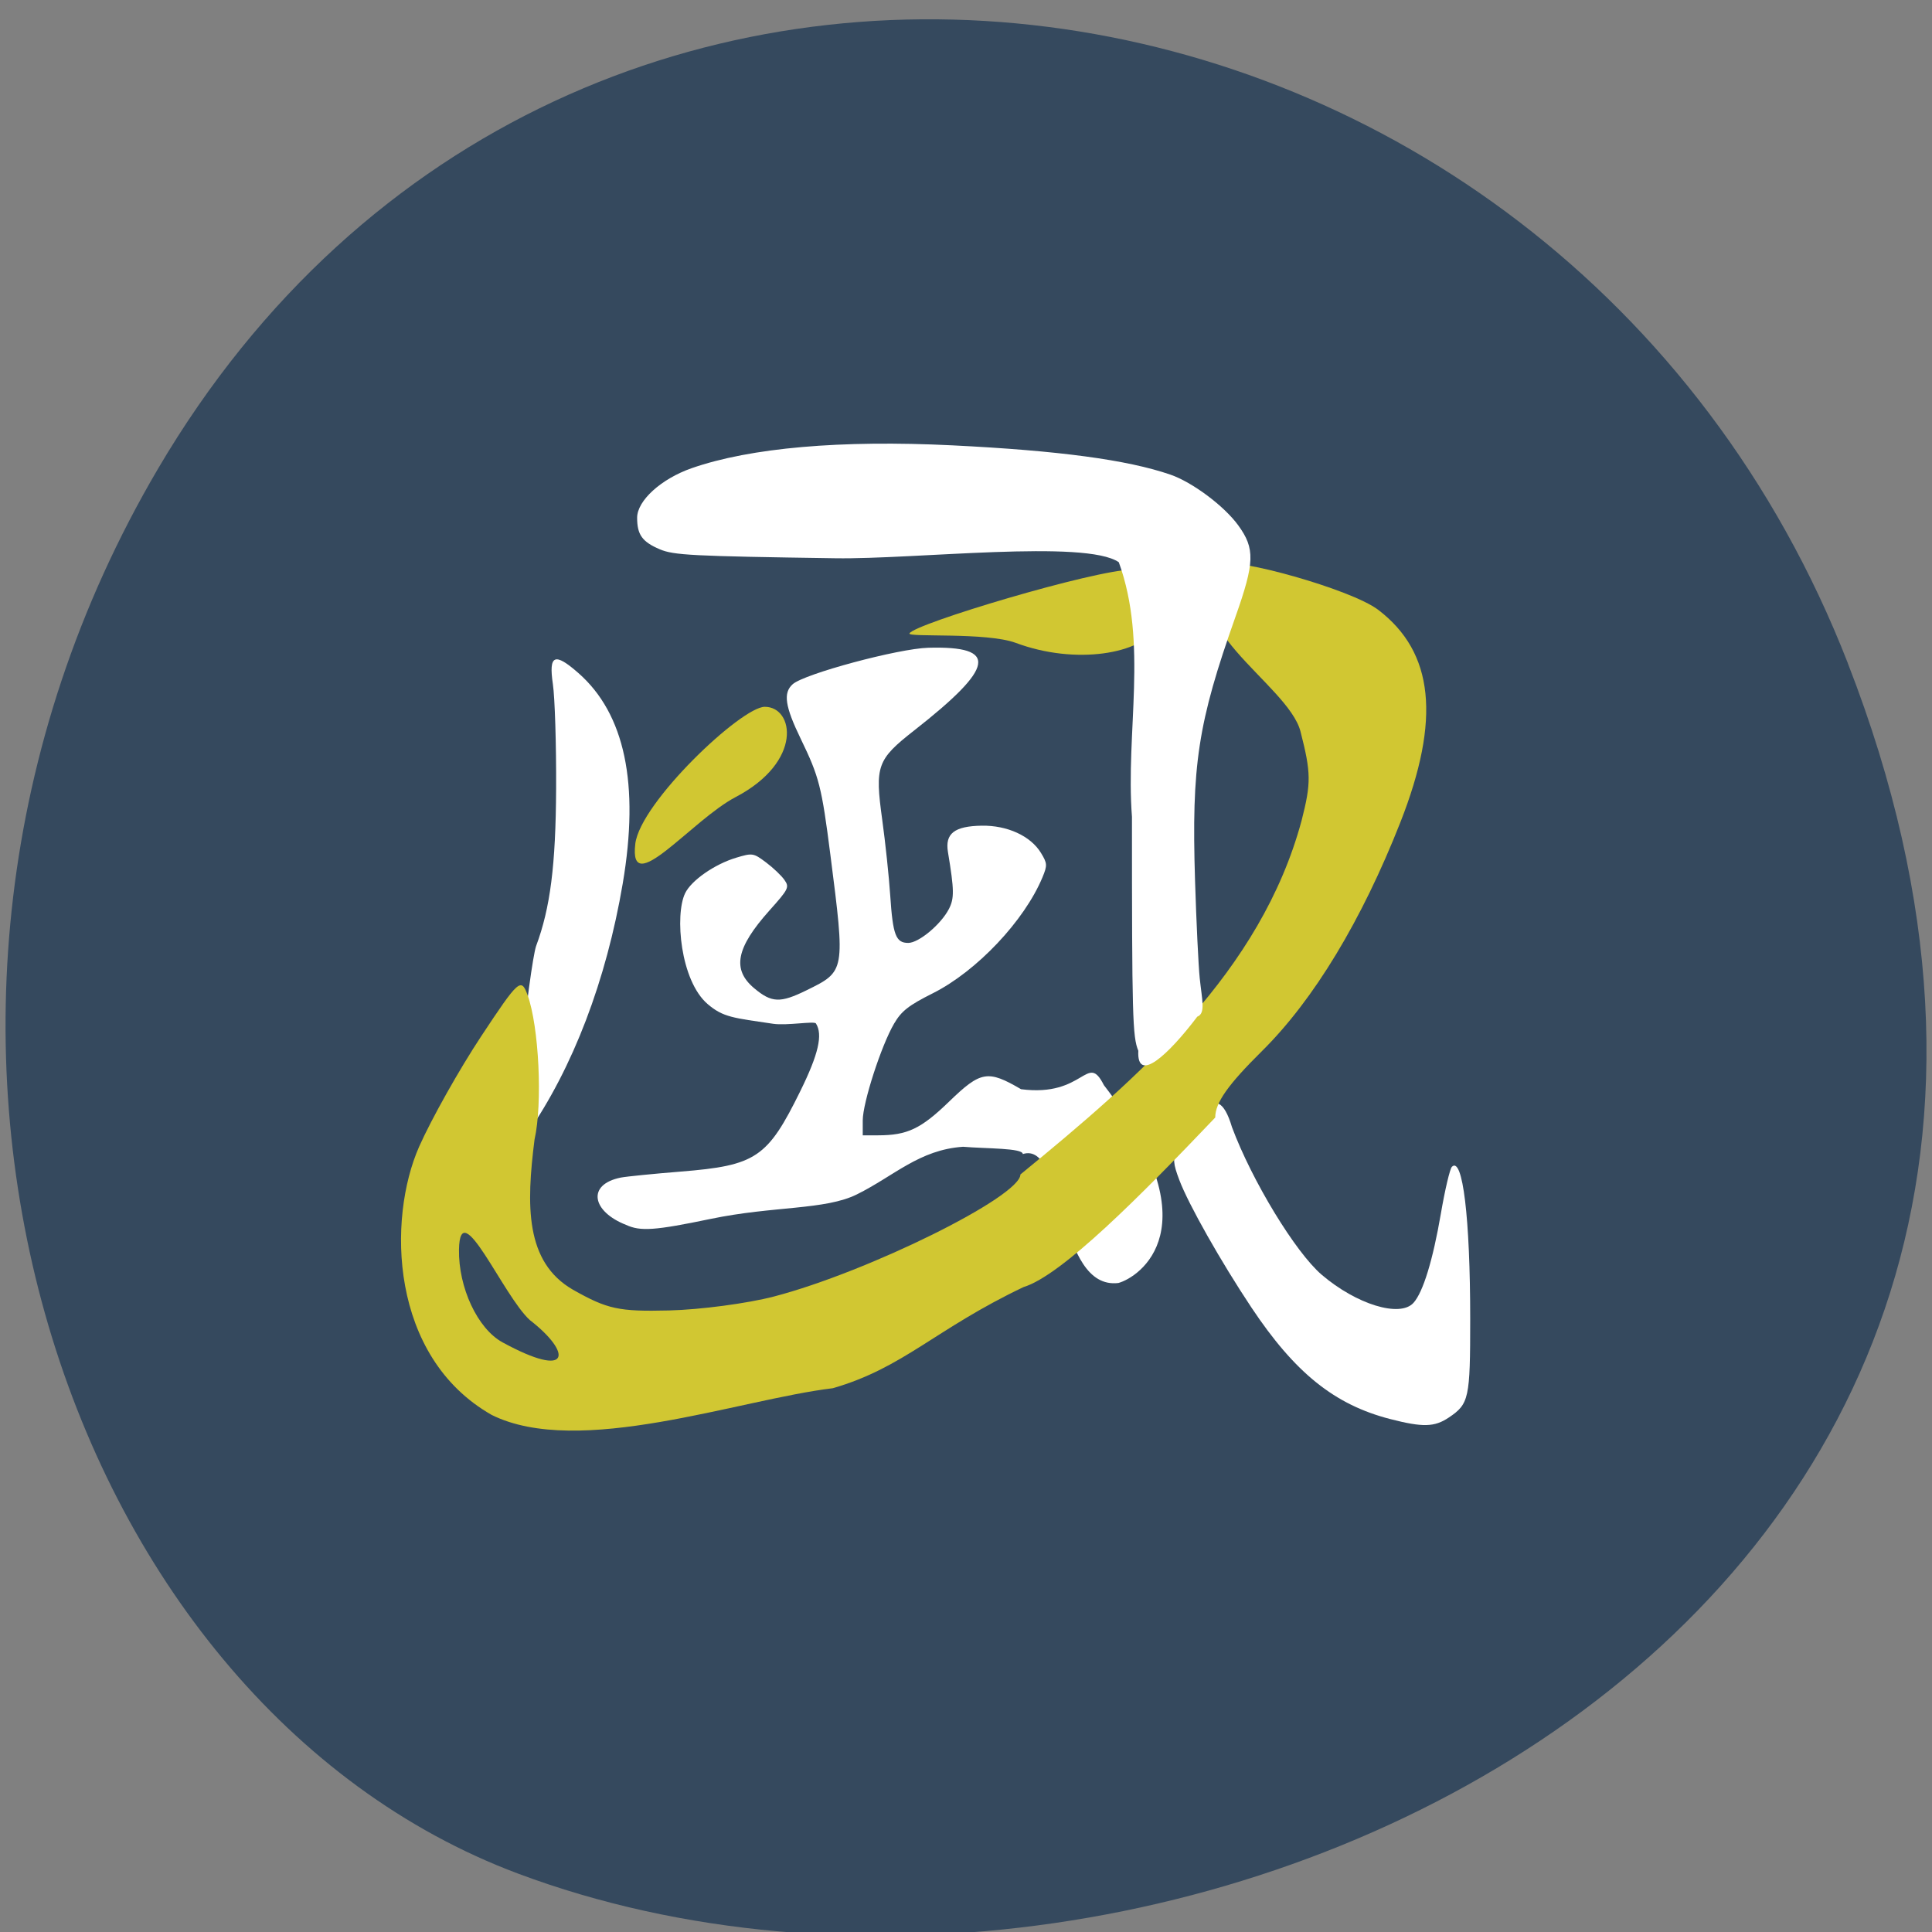 <svg xmlns="http://www.w3.org/2000/svg" viewBox="0 0 256 256"><rect x="0" y="0" width="256" height="256" fill="#808080" stroke="none"/><g color="#000" fill="#6a7788"><path d="m 244.84 882.37 c 49.681 128.5 -89.55 194.42 -176.23 161.67 -60.5 -22.859 -90.65 -113.97 -47.683 -187.62 54.22 -92.93 185.6 -73.16 223.92 25.949 z" transform="matrix(1 0 0 0.992 0 -787.44)" fill="#35495e"/></g><g transform="matrix(0.947 0 0 0.945 -9.328 -6.06)"><g fill="#d1c732"><path d="m 151.99 96.56 c -4.107 -1.533 -15.14 -0.744 -14.889 -1.327 0.583 -1.328 25.909 -8.927 31.16 -8.949 4.404 -0.018 6.458 3.238 3.622 7.962 -2.333 3.886 -11.523 5.438 -19.89 2.314 z"/><path d="m 98.74 124.73 c 0.703 -5.811 14.851 -19.211 18.12 -19.211 4.083 0 5.387 7.682 -4.077 12.656 -6.179 3.247 -15 14.484 -14.04 6.555 z"/></g><g fill="#fff"><path d="m 84.86 139.07 c 1.99 -5.337 2.752 -11.342 2.803 -22.09 0.029 -6.16 -0.175 -12.746 -0.453 -14.636 -0.608 -4.13 0.235 -4.496 3.574 -1.555 6.497 5.723 8.564 15.562 6.2 29.509 -2.304 13.595 -6.973 25.85 -13.352 35.05 -3.03 4.177 0.379 -23.77 1.228 -26.28 z"/><g transform="translate(15.186 19.525)"><path d="m 189.17 185.86 c -7.776 -2.01 -13.303 -6.458 -19.394 -15.619 -4.272 -6.426 -8.816 -14.477 -10.1 -17.896 -0.877 -2.333 -0.915 -2.874 -0.327 -4.582 2.555 -3.107 5.412 -10.539 7.695 -2.827 2.79 7.506 8.887 17.556 12.558 20.698 4.858 4.158 10.945 6.03 12.834 3.939 1.342 -1.483 2.717 -5.971 3.84 -12.536 0.568 -3.321 1.26 -6.265 1.538 -6.543 1.515 -1.515 2.56 7.178 2.563 21.297 0.002 11.209 -0.158 11.946 -2.993 13.858 -2.01 1.351 -3.632 1.393 -8.213 0.211 z"/><path d="m 82.27 158.64 c -4.765 -1.861 -5.563 -5.66 -0.746 -6.636 0.84 -0.158 4.614 -0.536 8.386 -0.84 10.549 -0.851 12.141 -1.926 16.745 -11.306 2.535 -5.165 3.164 -7.903 2.175 -9.464 -0.233 -0.368 -4.058 0.331 -5.99 0.045 -5.573 -0.825 -6.991 -0.905 -9.153 -2.755 -3.838 -3.286 -4.627 -12.508 -3.16 -15.55 0.865 -1.795 4.128 -4.072 7.131 -4.976 2.295 -0.691 2.42 -0.671 4.184 0.651 1 0.75 2.16 1.854 2.578 2.455 0.716 1.029 0.595 1.276 -2.096 4.291 -4.669 5.233 -5.265 8.266 -2.141 10.895 2.45 2.062 3.642 2.11 7.33 0.294 5.438 -2.677 5.427 -2.616 3.345 -18.948 -1.226 -9.618 -1.57 -10.967 -4.154 -16.312 -2.207 -4.564 -2.483 -6.445 -1.124 -7.659 1.628 -1.455 14.76 -4.994 18.964 -5.11 9.869 -0.274 9.367 2.693 -1.962 11.59 -5.207 4.09 -5.518 4.957 -4.481 12.486 0.444 3.22 0.951 8.03 1.127 10.687 0.366 5.526 0.783 6.623 2.516 6.623 1.47 0 4.566 -2.584 5.683 -4.742 0.777 -1.503 0.759 -2.655 -0.125 -7.996 -0.43 -2.596 0.896 -3.635 4.717 -3.7 3.586 -0.061 6.853 1.442 8.297 3.817 0.89 1.463 0.907 1.742 0.214 3.416 -2.524 6.093 -9.206 13.178 -15.334 16.26 -3.406 1.712 -4.396 2.489 -5.433 4.265 -1.791 3.065 -4.383 11.09 -4.383 13.573 v 2.089 l 2.164 -0.003 c 4.081 -0.005 5.986 -0.914 9.925 -4.734 4.427 -4.292 5.405 -4.461 10.06 -1.733 8.919 1.17 9.222 -5.275 11.589 -0.573 15.425 20.01 4.903 26.969 2.031 27.746 -8.682 1.04 -7.427 -19.979 -13.374 -18.08 0 -0.854 -5.082 -0.746 -8.354 -1.021 -6.128 0.414 -9.658 4.095 -14.846 6.67 -4.452 2.225 -11.673 1.61 -20.477 3.445 -7.812 1.629 -9.813 1.77 -11.832 0.839 z"/></g></g><path d="m 78.63 204.8 c -14.284 -8.159 -14.596 -27.504 -10.127 -37.624 1.722 -3.884 5.626 -10.841 8.674 -15.46 5.246 -7.949 5.593 -8.259 6.489 -5.784 1.598 4.415 2.118 15.221 0.976 20.267 -1.163 9.229 -1.327 17.18 5.369 21.05 4.834 2.739 6.423 3.083 13.438 2.912 4.376 -0.107 10.98 -0.985 14.677 -1.951 13.187 -3.448 34.502 -14.02 34.502 -17.12 16.74 -13.733 33.634 -28.447 39.34 -49.609 1.351 -5.304 1.334 -6.694 -0.149 -12.498 -1.727 -6.757 -18.746 -15.447 -10.536 -23.386 1.118 -1.081 17.555 3.382 21.408 6.324 7.799 5.955 8.776 15.34 3.103 29.787 -5.413 13.784 -12.12 24.895 -19.354 32.07 -4.783 4.741 -6.552 7.26 -6.552 9.329 -10.438 10.98 -21.476 22.14 -26.815 23.772 -12.358 5.894 -16.784 11.326 -26.696 14.185 -13.154 1.587 -35.558 9.814 -47.742 3.74 z m 5.381 -13.269 c -3.749 -3.371 -9.8 -17.836 -9.939 -9.916 -0.091 5.317 2.595 11.11 6.095 13.02 9.655 5.279 9.734 1.477 3.844 -3.107 z" fill="#d1c732"/><path d="m 153.94 134.23 c -0.815 -1.975 -0.891 -4.78 -0.891 -32.798 -0.908 -11.914 2.285 -24.349 -1.843 -35.712 c -4.648 -3.22 -28.502 -0.385 -39.648 -0.555 -20.1 -0.296 -22.624 -0.425 -24.579 -1.259 -2.457 -1.048 -3.167 -2.04 -3.167 -4.424 c 0 -2.397 3.37 -5.461 7.645 -6.952 8.21 -2.863 20.854 -3.971 36.48 -3.196 14.873 0.737 24.445 2.024 30.471 4.098 3.086 1.062 7.548 4.402 9.516 7.122 2.36 3.263 2.301 5.194 -0.393 12.82 -5.272 14.925 -6.161 20.747 -5.654 37.03 0.179 5.762 0.474 11.902 0.654 13.644 0.314 3.033 0.857 4.938 -0.343 5.394 -4.095 5.421 -8.487 9.438 -8.249 4.787 z" transform="translate(15.186 19.525)" fill="#fff"/></g></svg>